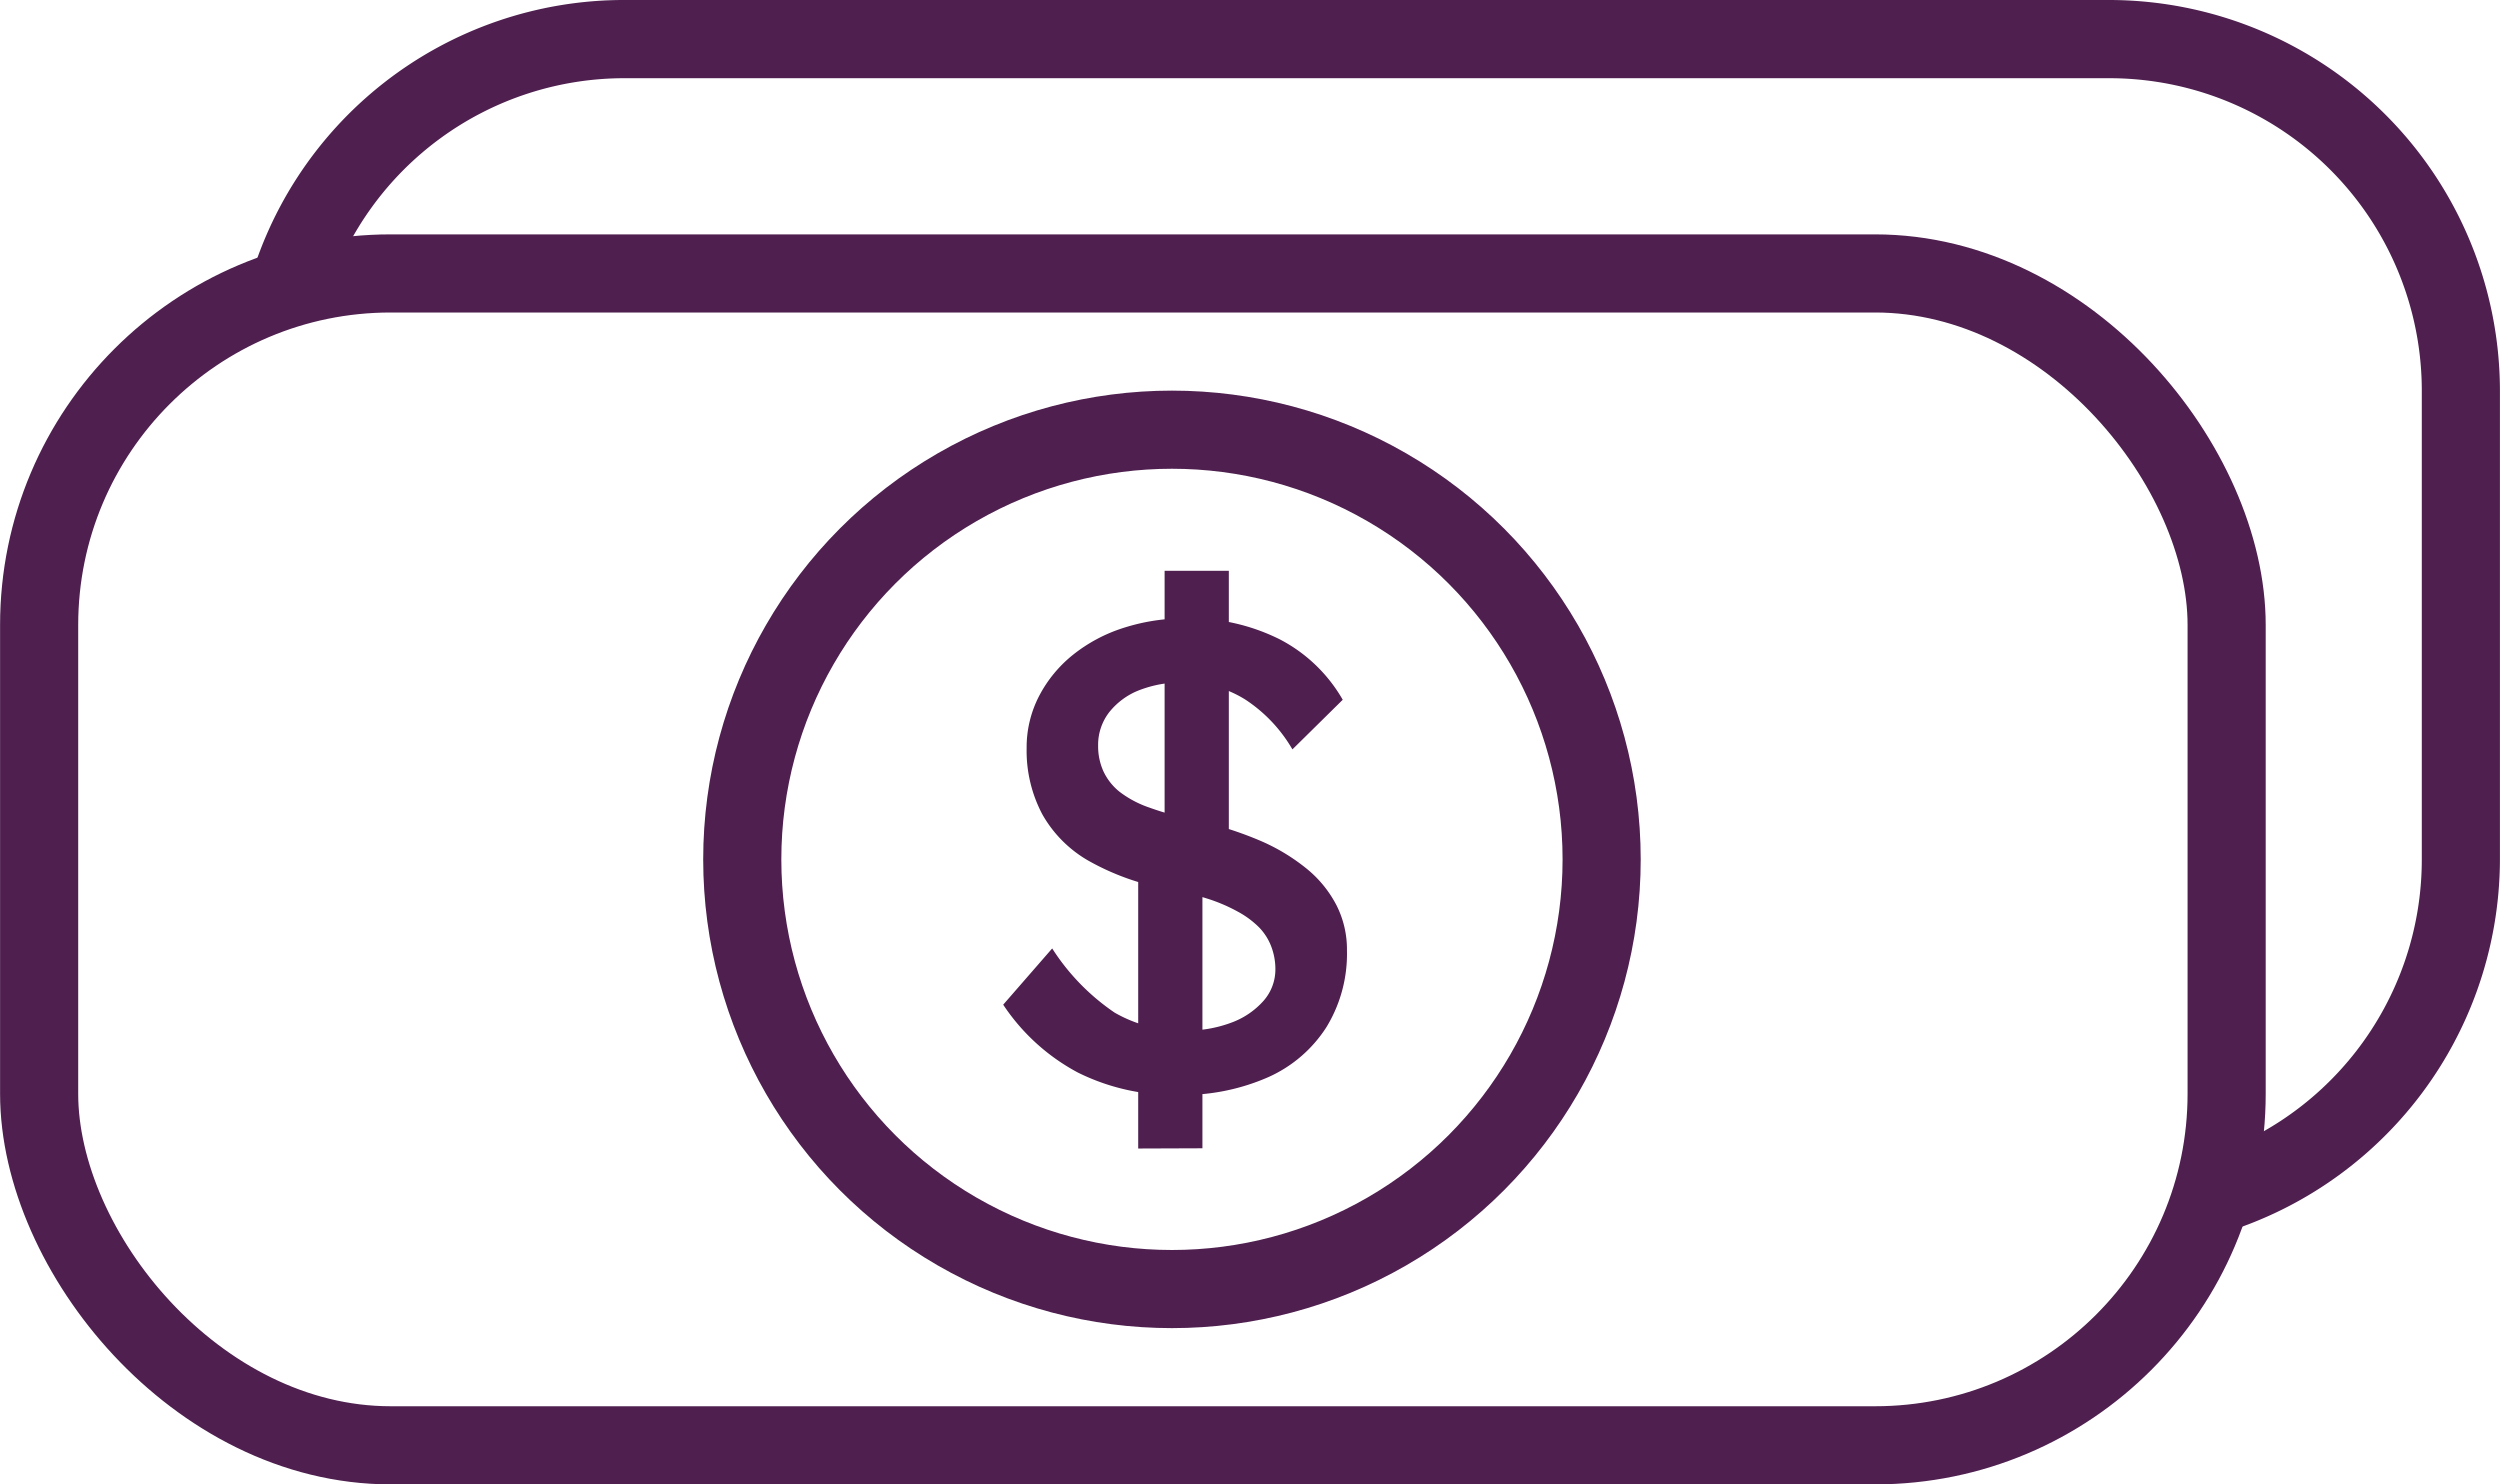 <svg xmlns="http://www.w3.org/2000/svg" width="32" height="18.999" viewBox="0 0 32 18.999">
  <g id="Group_1" data-name="Group 1" transform="translate(-48.122 -15)">
    <g id="Group_1863" data-name="Group 1863" transform="translate(-268.899 -1981.792)">
      <g id="Group_1537" data-name="Group 1537" transform="translate(319.563 1997)">
        <path id="Subtraction_44" data-name="Subtraction 44" d="M1764.457-11427.308h0v-1.024a4,4,0,0,0,3-3.875v-6a4,4,0,0,0-4-4h-19a3.992,3.992,0,0,0-3.807,2.771l-1.049.034a4.987,4.987,0,0,1,4.856-3.806h19a5.006,5.006,0,0,1,5,5v6a5.013,5.013,0,0,1-4,4.9Z" transform="translate(-1739 11443)" fill="#4e1f4f"/>
      </g>
      <g id="Group_1536" data-name="Group 1536" transform="translate(317 1999.563)">
        <g id="Rectangle_2518" data-name="Rectangle 2518" transform="translate(0.022 0.229)" fill="none" stroke="#4e1f4f" stroke-width="1">
          <rect width="29" height="16" rx="5" stroke="none"/>
          <rect x="0.5" y="0.5" width="28" height="15" rx="4.5" fill="none"/>
        </g>
        <g id="Ellipse_650" data-name="Ellipse 650" transform="translate(9.022 2.229)" fill="none" stroke="#4e1f4f" stroke-width="1">
          <circle cx="6" cy="6" r="6" stroke="none"/>
          <circle cx="6" cy="6" r="5.5" fill="none"/>
        </g>
        <path id="Path_6883" data-name="Path 6883" d="M3.036-5.8a2.747,2.747,0,0,1-1.283-.288A2.634,2.634,0,0,1,.8-6.955l.627-.72a2.842,2.842,0,0,0,.8.822,1.729,1.729,0,0,0,.906.229,1.607,1.607,0,0,0,.584-.1,1.017,1.017,0,0,0,.415-.28.607.607,0,0,0,.152-.407A.813.813,0,0,0,4.231-7.7a.714.714,0,0,0-.157-.246,1.171,1.171,0,0,0-.271-.2,2.136,2.136,0,0,0-.385-.165,3.737,3.737,0,0,0-.508-.123A3.191,3.191,0,0,1,1.9-8.793a1.576,1.576,0,0,1-.6-.6,1.739,1.739,0,0,1-.2-.847,1.424,1.424,0,0,1,.157-.661,1.653,1.653,0,0,1,.432-.529,2.009,2.009,0,0,1,.648-.347,2.556,2.556,0,0,1,.8-.123,2.561,2.561,0,0,1,1.2.267,1.979,1.979,0,0,1,.809.775l-.644.635A1.9,1.9,0,0,0,3.9-10.86a1.446,1.446,0,0,0-.784-.22,1.5,1.5,0,0,0-.576.1.912.912,0,0,0-.385.284.682.682,0,0,0-.14.428.775.775,0,0,0,.068.326.732.732,0,0,0,.208.263,1.335,1.335,0,0,0,.377.2,3.82,3.82,0,0,0,.568.157,4.566,4.566,0,0,1,.83.258,2.507,2.507,0,0,1,.618.368,1.481,1.481,0,0,1,.385.474A1.251,1.251,0,0,1,5.2-7.65a1.8,1.8,0,0,1-.263.983,1.71,1.71,0,0,1-.745.64A2.713,2.713,0,0,1,3.036-5.8Zm-.508.686V-8.963l.822.28v3.566Zm1.16-3.566-.822-.28v-3.549h.822Z" transform="translate(12.062 17.044)" fill="#4e1f4f"/>
      </g>
    </g>
  </g>
</svg>
